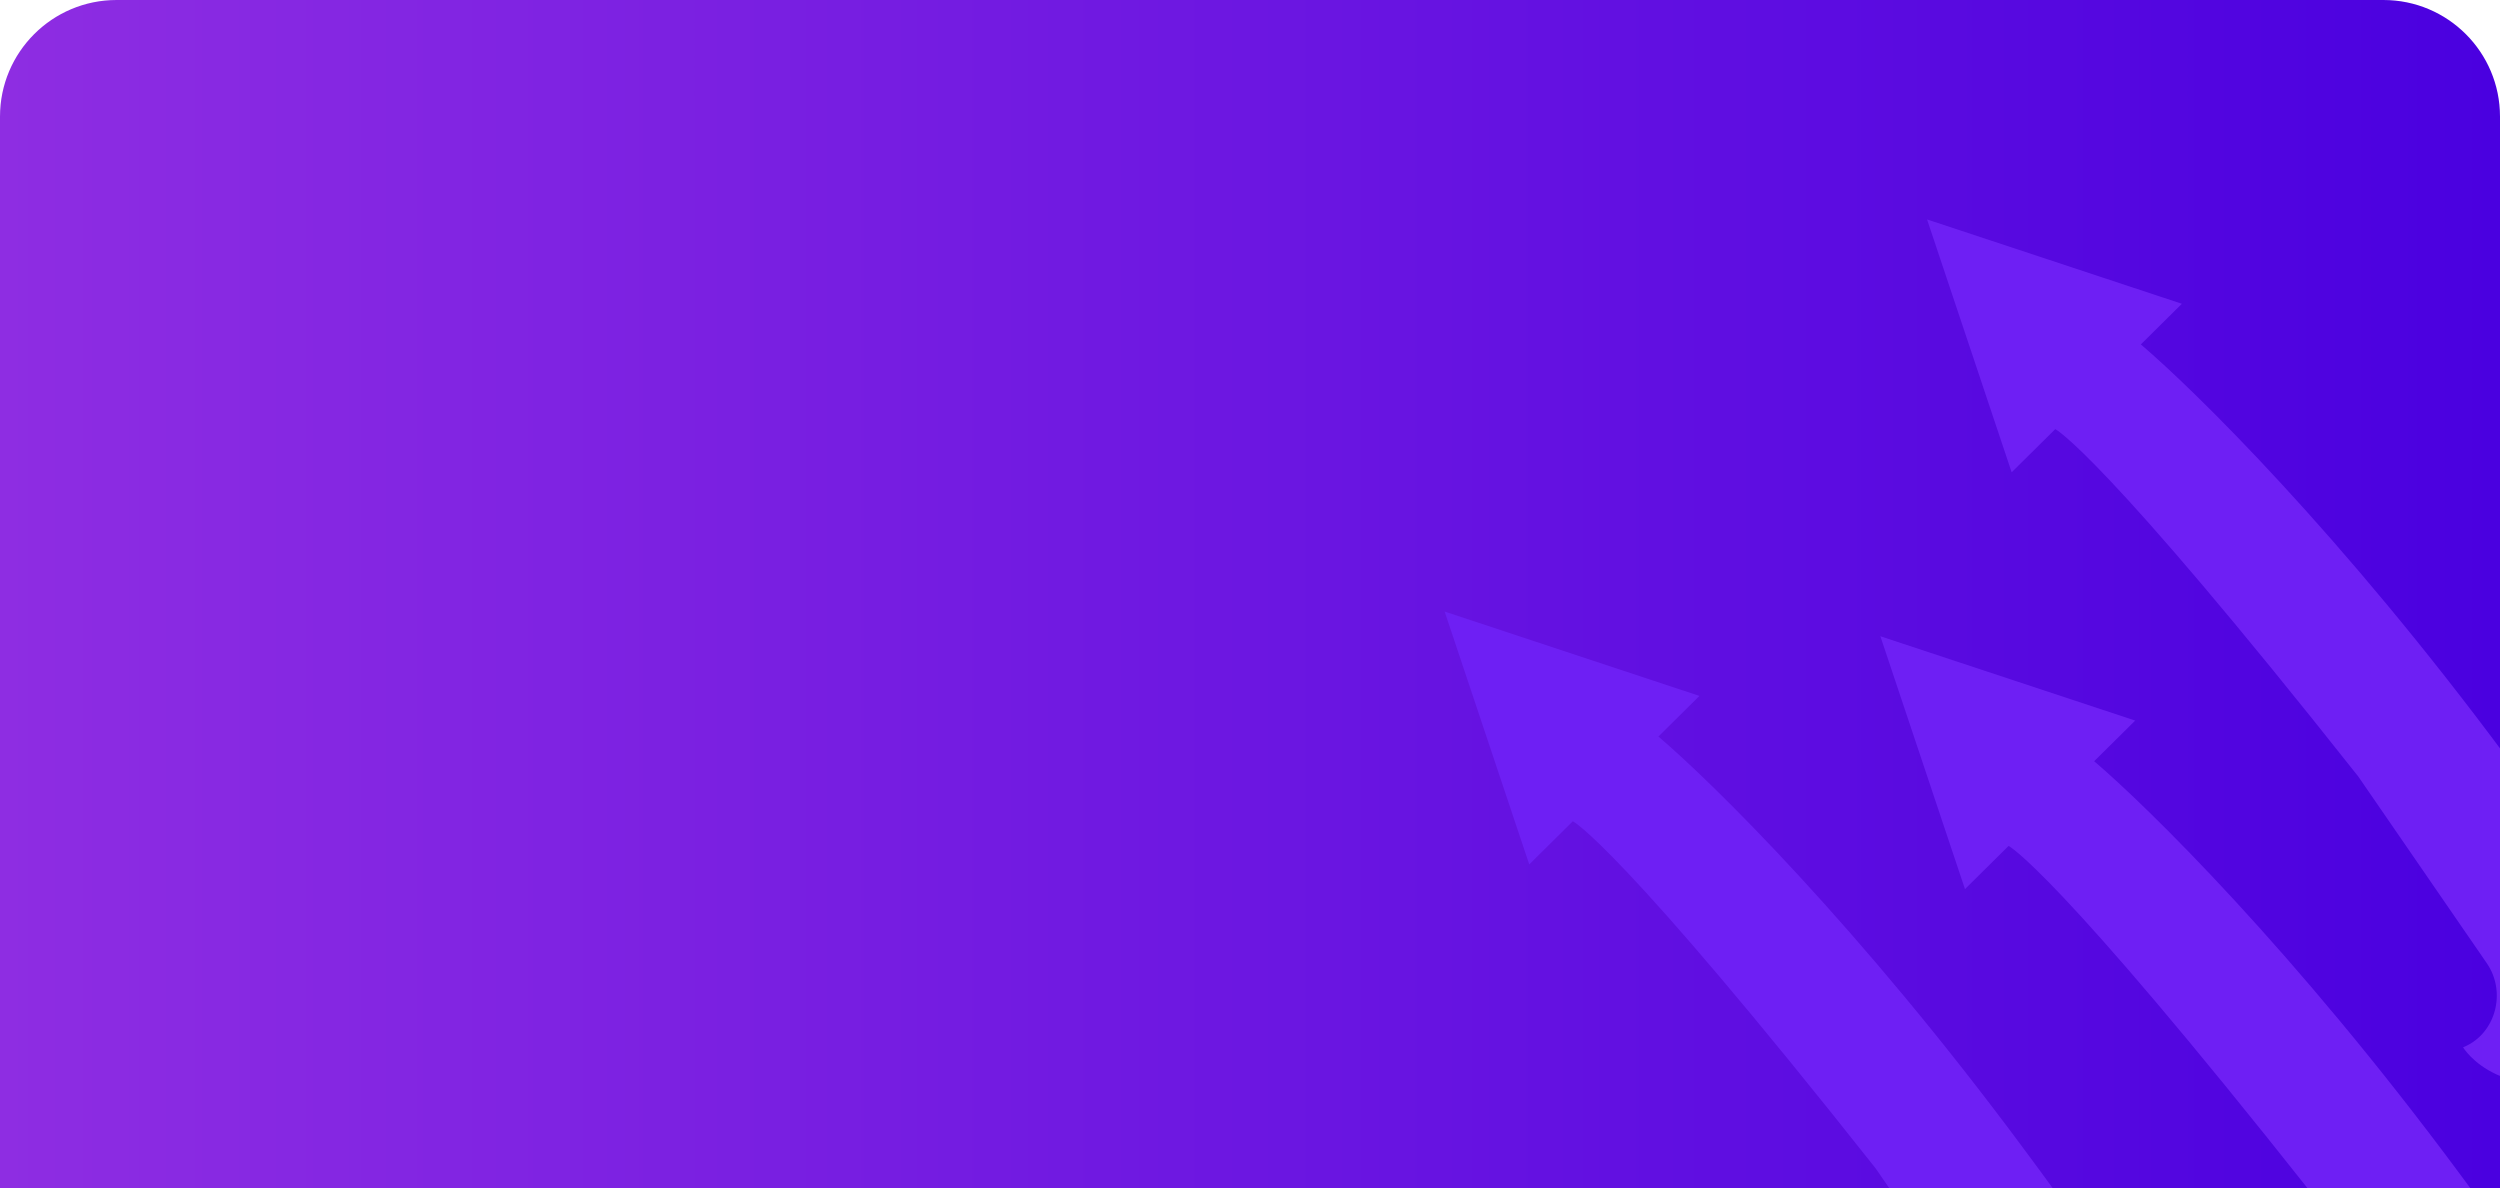 <svg width="343" height="163" viewBox="0 0 343 163" fill="none" xmlns="http://www.w3.org/2000/svg">
<g clip-path="url(#clip0_1224_35511)">
<path d="M0 16C0 7.163 7.163 0 16 0H327C335.837 0 343 7.163 343 16V163H0V16Z" fill="url(#paint0_linear_1224_35511)"/>
<path d="M209.811 118.599L215.794 112.674C215.794 112.674 222.163 115.823 257.353 160.32L274.997 185.95C277.754 189.953 276.2 195.635 271.844 197.45C271.808 197.465 271.774 197.478 271.742 197.493C271.742 197.493 273.073 199.719 276.36 201.226C277.336 201.675 278.372 201.973 279.424 202.142C284.446 202.942 290.184 200.848 293.304 196.528C296.262 192.445 295.536 187.549 293.708 183.179C289.76 173.823 283.638 165.698 277.706 157.678C255.018 127.034 234.874 107.306 227.535 101.054L233.163 95.479L198.204 83.906L209.811 118.599Z" fill="#6E1FF4"/>
<path d="M269.595 121.985L275.578 116.06C275.578 116.06 281.947 119.209 317.137 163.706L334.781 189.336C337.537 193.339 335.983 199.021 331.628 200.836C331.592 200.851 331.558 200.864 331.526 200.879C331.526 200.879 332.856 203.106 336.143 204.612C337.12 205.061 338.156 205.359 339.208 205.528C344.23 206.328 349.967 204.234 353.088 199.914C356.045 195.831 355.319 190.935 353.491 186.565C349.543 177.209 343.421 169.084 337.489 161.064C314.802 130.421 294.658 110.692 287.319 104.44L292.947 98.865L257.987 87.293L269.595 121.985Z" fill="#6E1FF4"/>
<path d="M276 64.799L281.983 58.874C281.983 58.874 288.352 62.023 323.542 106.52L341.186 132.15C343.942 136.153 342.389 141.835 338.033 143.65C337.997 143.665 337.963 143.678 337.931 143.693C337.931 143.693 339.261 145.92 342.549 147.426C343.525 147.875 344.561 148.173 345.613 148.342C350.635 149.142 356.373 147.048 359.493 142.728C362.451 138.645 361.724 133.749 359.896 129.379C355.948 120.023 349.826 111.898 343.895 103.878C321.207 73.234 301.063 53.506 293.724 47.254L299.352 41.679L264.392 30.107L276 64.799Z" fill="#6E1FF4"/>
</g>
<defs>
<linearGradient id="paint0_linear_1224_35511" x1="-5.05944e-06" y1="78.69" x2="343" y2="78.69" gradientUnits="userSpaceOnUse">
<stop stop-color="#8E2DE2"/>
<stop offset="1" stop-color="#4A00E0"/>
</linearGradient>
<clipPath id="clip0_1224_35511">
<rect width="343" height="163" fill="white"/>
</clipPath>
</defs>
</svg>
